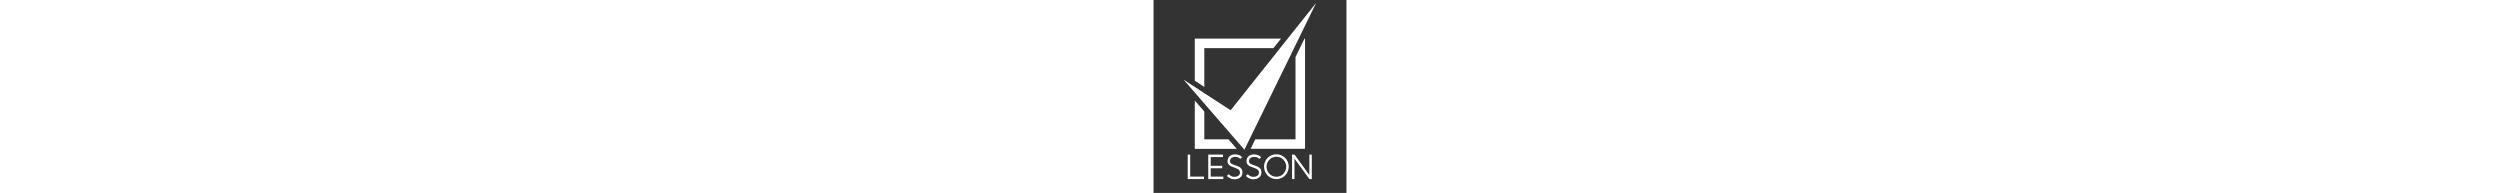 <?xml version="1.0" encoding="UTF-8"?>
<svg width="15em" version="1.1" viewBox="0 0 18.521 18.521" xmlns="http://www.w3.org/2000/svg" fill="#ffffff">
 <rect x="0" y="0" width="18.521" height="18.521" fill="#333333" stroke="none"/>
 <g transform="translate(-107.16 -4.635)">
  <path d="m111.12 8.341v4.046l0.914 0.594v-3.726h6.638l0.728-0.914zm10.532 0-0.862 1.764v7.904h-3.864l-0.446 0.914h5.224v-10.582zm-10.532 5.943v4.639h4.027l-0.793-0.914h-2.32v-2.673z" color="#000000" color-rendering="auto" dominant-baseline="auto" image-rendering="auto" shape-rendering="auto" solid-color="#000000" style="font-feature-settings:normal;font-variant-alternates:normal;font-variant-caps:normal;font-variant-ligatures:normal;font-variant-numeric:normal;font-variant-position:normal;isolation:auto;mix-blend-mode:normal;paint-order:stroke fill markers;shape-padding:0;text-decoration-color:#000000;text-decoration-line:none;text-decoration-style:solid;text-indent:0;text-orientation:mixed;text-transform:none;white-space:normal"/>
  <path d="m114.56 15.22-4.514-2.936 5.837 6.722 6.896-14.106z" color="#000000" color-rendering="auto" dominant-baseline="auto" image-rendering="auto" shape-rendering="auto" solid-color="#000000" style="font-feature-settings:normal;font-variant-alternates:normal;font-variant-caps:normal;font-variant-ligatures:normal;font-variant-numeric:normal;font-variant-position:normal;isolation:auto;mix-blend-mode:normal;paint-order:stroke fill markers;shape-padding:0;text-decoration-color:#000000;text-decoration-line:none;text-decoration-style:solid;text-indent:0;text-orientation:mixed;text-transform:none;white-space:normal"/>
  <g stroke-width=".265" aria-label="LESSON">
   <path d="m110.68 21.588h1.327v0.238h-1.568v-2.349h0.241z"/>
   <path d="m112.65 21.591h1.21v0.235h-1.448v-2.349h1.416v0.235h-1.178v0.841h1.105v0.235h-1.105z"/>
   <path d="m115.7 21.184c0 0.492-0.425 0.664-0.772 0.664-0.346 0-0.654-0.213-0.727-0.337l0.191-0.149c0.067 0.086 0.26 0.251 0.537 0.251 0.273 0 0.53-0.133 0.53-0.422 0-0.616-1.273-0.321-1.194-1.156 0.051-0.464 0.454-0.581 0.733-0.581s0.546 0.117 0.676 0.276l-0.184 0.159c-0.06-0.076-0.244-0.194-0.492-0.194s-0.454 0.111-0.489 0.352c-0.095 0.606 1.191 0.289 1.191 1.137z"/>
   <path d="m117.52 21.184c0 0.492-0.425 0.664-0.772 0.664-0.346 0-0.654-0.213-0.727-0.337l0.191-0.149c0.067 0.086 0.26 0.251 0.537 0.251 0.273 0 0.53-0.133 0.53-0.422 0-0.616-1.273-0.321-1.194-1.156 0.051-0.464 0.454-0.581 0.733-0.581s0.546 0.117 0.676 0.276l-0.184 0.159c-0.06-0.076-0.244-0.194-0.492-0.194s-0.454 0.111-0.489 0.352c-0.095 0.606 1.191 0.289 1.191 1.137z"/>
   <path d="m120.14 20.626c0 0.61-0.464 1.203-1.187 1.203-0.721 0-1.187-0.594-1.187-1.203 0-0.6 0.473-1.178 1.187-1.178 0.718 0 1.187 0.578 1.187 1.178zm-1.187 0.975c0.638 0 0.946-0.552 0.946-0.962s-0.321-0.959-0.946-0.959c-0.625 0-0.946 0.549-0.946 0.959s0.308 0.962 0.946 0.962z"/>
   <path d="m122.12 19.476h0.232v2.349h-0.232l-1.429-1.965v1.965h-0.232v-2.349h0.235l1.426 1.962z"/>
  </g>
 </g>
</svg>
